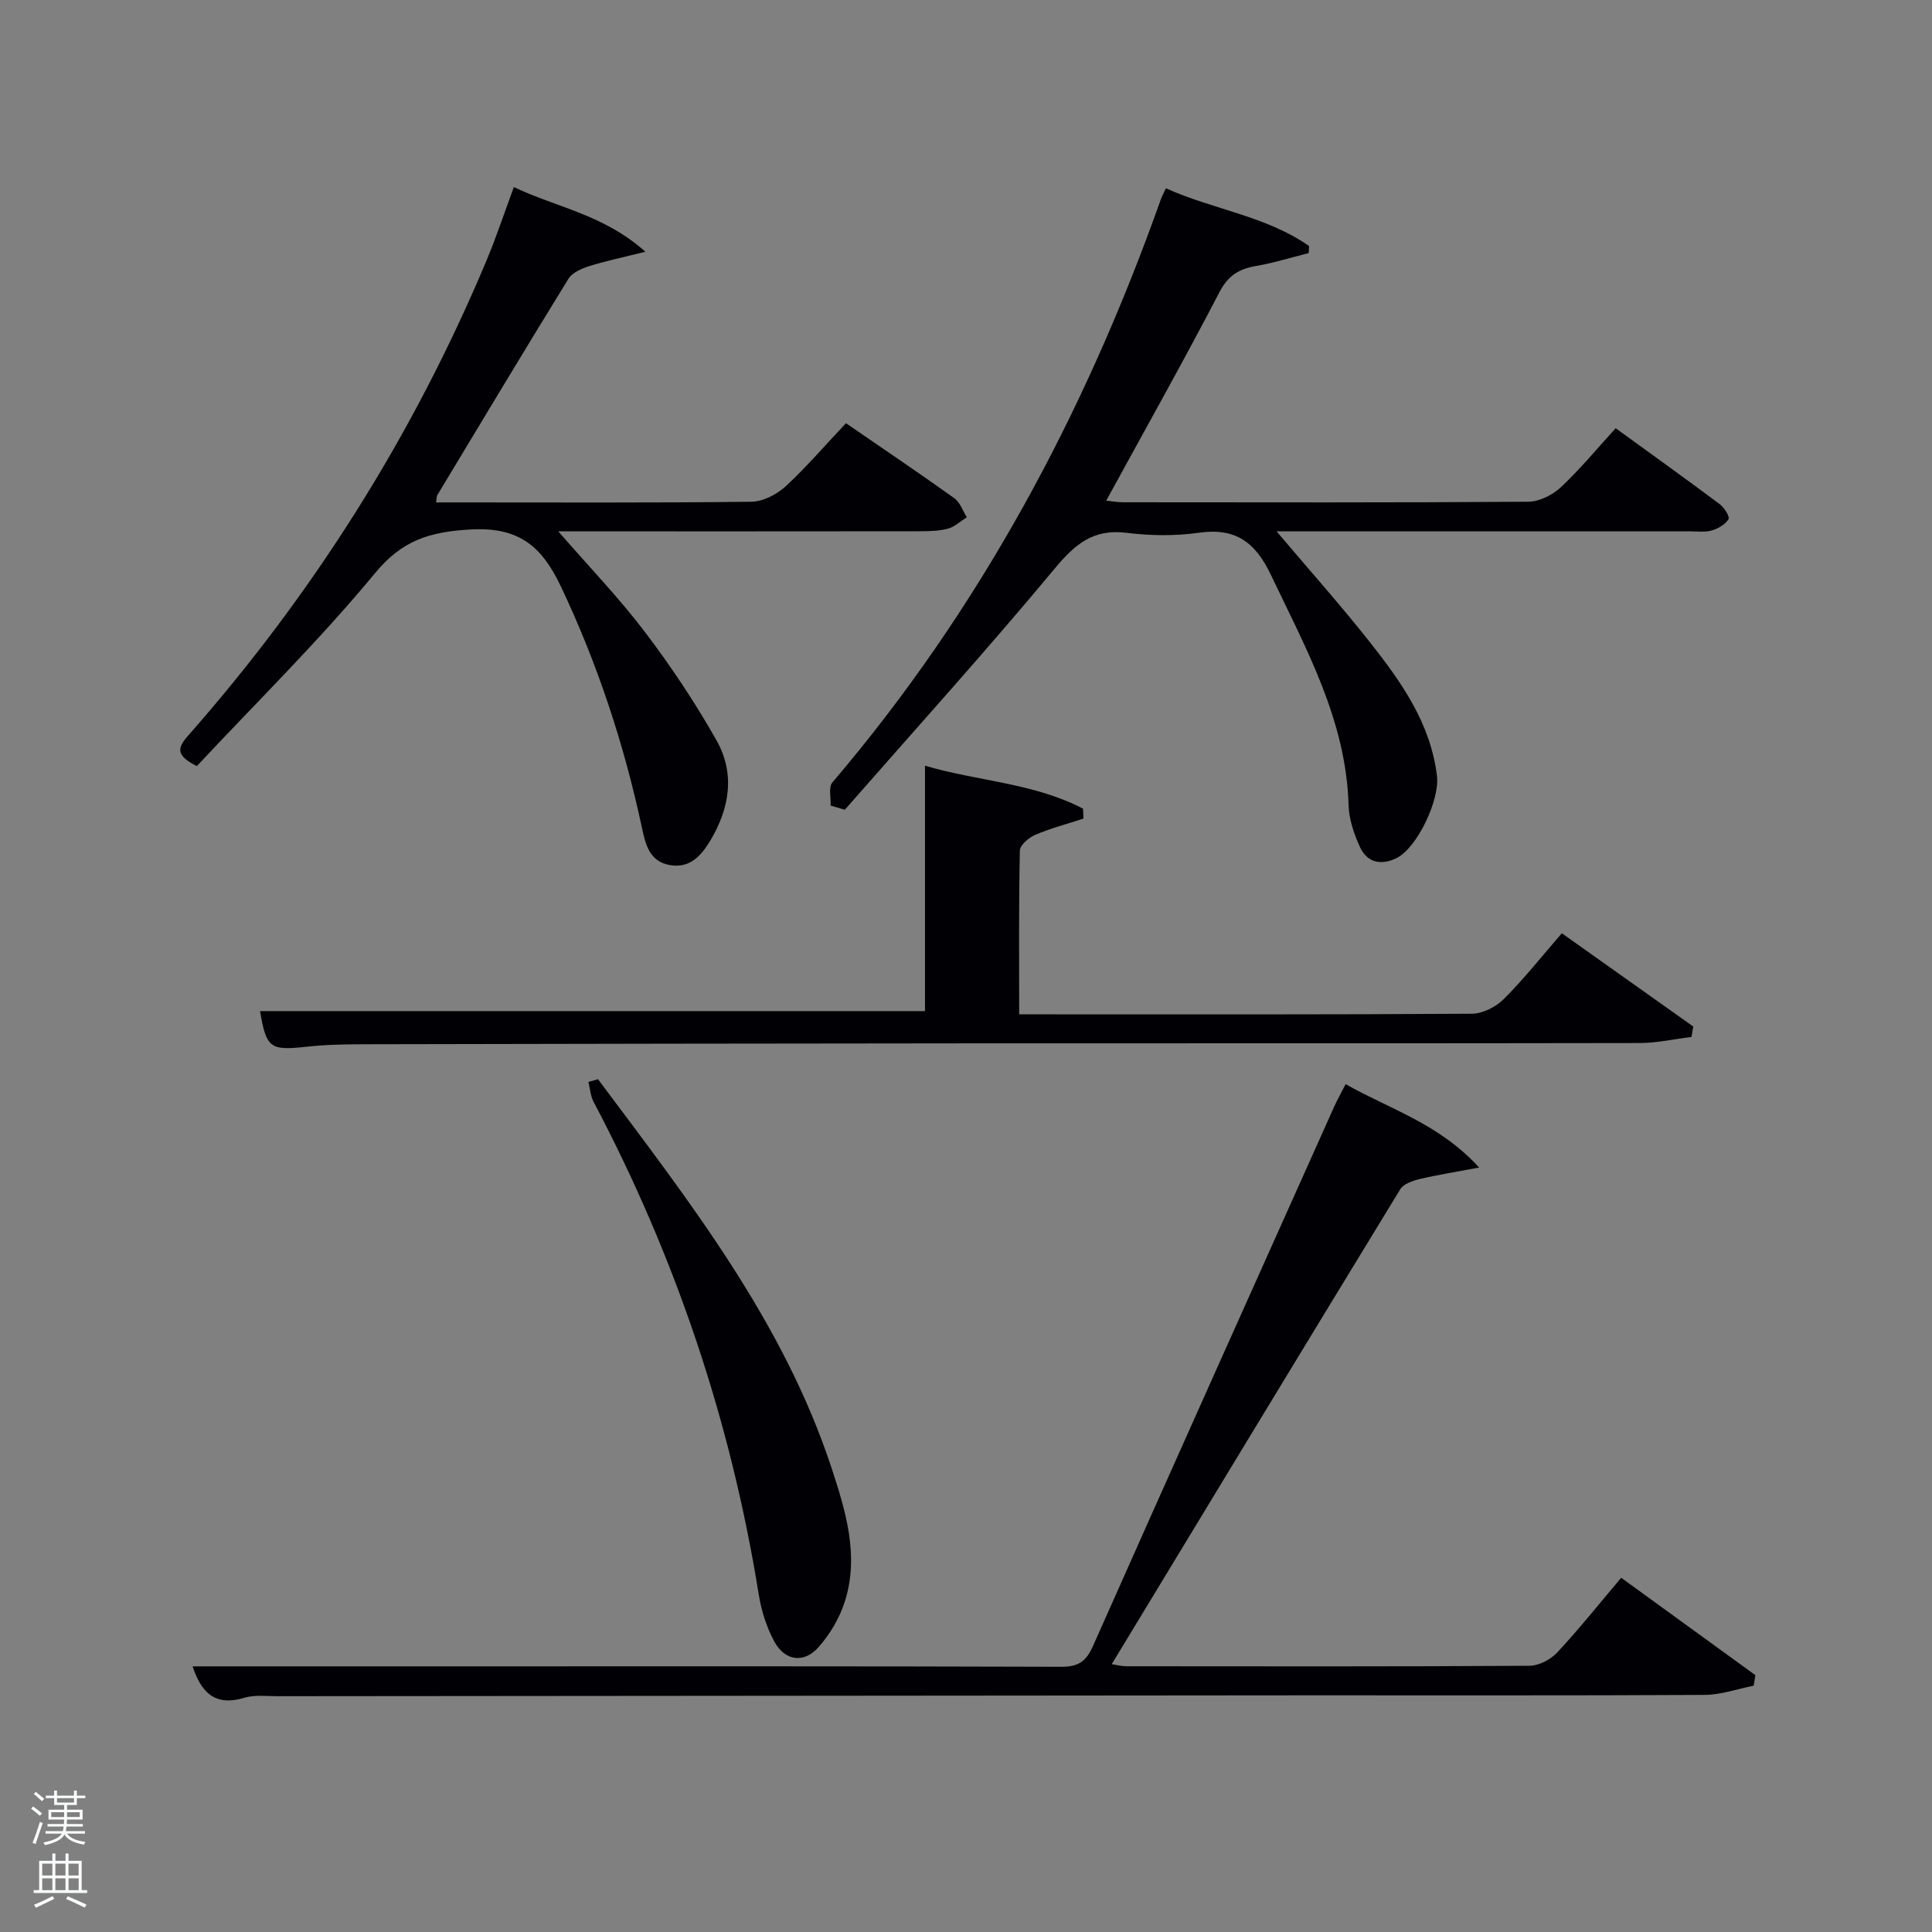<svg enable-background="new 0 0 400 400" viewBox="0 0 400 400" xmlns="http://www.w3.org/2000/svg"><rect x="0" y="0" width="400" height="400" fill="#808080" stroke="none"/><path d="m6.44 374.46.42-.45c.65.47 1.27.95 1.85 1.44l-.45.49c-.65-.56-1.25-1.06-1.82-1.48m.93 7.33-.63-.26c.55-1.36 1.05-2.8 1.52-4.33.19.1.38.19.59.27-.46 1.29-.95 2.73-1.48 4.32m-.38-10.38.44-.42c.43.34 1.01.82 1.74 1.44l-.49.49c-.53-.51-1.09-1.01-1.69-1.51m2.5.35h1.72v-1.04h.59v1.04h3.52v-1.04h.59v1.04h1.75v.53h-1.75v1.42h-2.03v.97h3.22v2.03h-3.24c0 .35-.01.66-.03.93h3.32v.53h-3.37c-.03.27-.08.58-.15.94h3.96v.53h-3.71c.67.92 1.93 1.48 3.79 1.68-.13.24-.23.44-.29.59-2.13-.38-3.48-1.08-4.04-2.12-.43.97-1.77 1.72-4.03 2.23-.09-.19-.2-.37-.33-.55 2.1-.42 3.37-1.03 3.81-1.83h-3.36v-.53h3.58c.08-.29.13-.61.16-.94h-3.33v-.53h3.39c.02-.27.04-.58.04-.93h-3.23v-2.03h3.25v-.97h-2.07v-1.42h-1.73zm1.12 3.44v1h2.65c.01-.3.02-.44.02-.4v-.25-.35zm1.19-2h3.52v-.91h-3.52zm4.71 2h-2.63v.59c0 .15-.01.28-.01.4h2.64z" fill="#fafbfc"/><path d="m13.56 383.74h.63v1.52h2.72v6.07h1.13v.6h-11.06v-.6h1.13v-6.07h2.73v-1.52h.63v1.52h2.1v-1.52zm-2.69 8.83.38.56c-1.24.63-2.53 1.25-3.85 1.85-.1-.21-.21-.42-.34-.63 1.36-.55 2.63-1.15 3.81-1.78m-2.13-4.27h2.1v-2.45h-2.1zm0 3.04h2.1v-2.46h-2.1zm2.72-3.04h2.1v-2.45h-2.1zm0 3.04h2.1v-2.46h-2.1zm6.07 3.6c-1.41-.71-2.7-1.3-3.86-1.78l.35-.56c1.45.62 2.75 1.19 3.88 1.72zm-1.25-9.09h-2.1v2.45h2.1zm-2.09 5.49h2.1v-2.46h-2.1z" fill="#fafbfc"/><g fill="#010105"><path d="m39.88 345h55.4c41.49 0 82.98-.05 124.47.09 3.56.01 5.15-1.16 6.55-4.32 16.53-37.2 33.2-74.34 49.85-111.48.67-1.5 1.49-2.94 2.45-4.83 9.12 5.18 19.33 8.16 27.64 17.27-4.82.91-8.6 1.5-12.31 2.38-1.45.35-3.34.99-4.02 2.11-19.93 32.62-39.73 65.33-59.74 98.33.96.14 1.99.43 3.02.43 27.83.02 55.65.08 83.48-.1 1.95-.01 4.37-1.29 5.74-2.76 4.53-4.85 8.67-10.06 13.24-15.46 9.37 6.8 18.58 13.48 27.78 20.16-.11.73-.22 1.45-.34 2.18-3.38.67-6.76 1.89-10.14 1.91-27.66.16-55.32.07-82.98.09-70.82.05-141.63.11-212.45.18-2.33 0-4.8-.32-6.96.33-6.39 1.94-9.04-1.56-10.68-6.51z"/><path d="m171.97 166.78c.09-1.62-.48-3.8.36-4.78 30.5-35.77 52.27-76.42 67.94-120.53.27-.77.66-1.5 1.11-2.49 9.83 4.42 20.77 5.74 29.65 11.96-.03.49-.05.97-.08 1.46-3.64.91-7.25 2.04-10.94 2.68-3.49.61-5.73 1.95-7.52 5.38-7.51 14.42-15.48 28.6-23.46 43.19 1.02.1 2.22.33 3.42.34 27.98.02 55.97.09 83.95-.11 2.28-.02 5-1.38 6.72-2.97 3.99-3.72 7.48-7.98 11.39-12.25 7.35 5.33 14.5 10.46 21.54 15.72.94.7 2.13 2.6 1.82 3.11-.66 1.09-2.14 1.94-3.44 2.33-1.39.41-2.97.19-4.47.19-26.49.01-52.97 0-79.46 0-1.79 0-3.58 0-6.2 0 6.81 8.05 13.29 15.31 19.31 22.93 6.5 8.23 12.57 16.78 13.9 27.7.6 4.94-4.07 14.91-8.41 17.04-3.19 1.56-6.09.9-7.56-2.36-1.21-2.68-2.24-5.69-2.33-8.58-.5-17.6-8.81-32.42-16.09-47.73-3.22-6.77-7.33-9.8-14.94-8.71-4.9.7-10.04.62-14.96.01-6.82-.84-10.59 2.29-14.78 7.32-14.13 16.99-28.96 33.39-43.53 50.02-.97-.3-1.96-.59-2.94-.87z"/><path d="m175.15 87.62c7.7 5.3 15.14 10.31 22.42 15.52 1.2.86 1.75 2.61 2.6 3.95-1.31.82-2.52 1.99-3.94 2.37-1.89.5-3.94.52-5.92.53-22.99.03-45.99.02-68.98.02-1.61 0-3.22 0-5.75 0 6.43 7.39 12.62 13.81 17.97 20.87 5.4 7.11 10.39 14.62 14.79 22.39 3.89 6.87 2.74 14.06-1.29 20.78-1.91 3.17-4.25 5.77-8.35 5.06-4.23-.73-5.06-4.28-5.8-7.77-3.7-17.27-9.18-33.89-16.77-49.91-4-8.43-8.78-12.4-18.83-11.8-8.34.49-14.01 2.2-19.64 9.02-11.62 14.05-24.7 26.9-36.91 39.96-4.39-2.2-4.05-3.75-1.84-6.26 25.95-29.44 46.64-62.21 61.82-98.42 2.04-4.87 3.7-9.91 5.66-15.2 8.8 4.21 18.57 5.66 27.23 13.39-4.87 1.22-8.34 1.93-11.69 3-1.56.5-3.47 1.33-4.25 2.61-9.16 14.86-18.13 29.83-27.14 44.78-.15.24-.11.6-.26 1.51h3.82c20.49 0 40.99.11 61.48-.14 2.42-.03 5.26-1.53 7.12-3.22 4.24-3.93 8.04-8.38 12.45-13.04z"/><path d="m53.84 209.34h137.67c0-16.5 0-33.22 0-50.81 10.9 3.22 22.5 3.56 32.73 8.9.03.68.05 1.37.08 2.05-3.34 1.09-6.76 1.99-9.98 3.36-1.33.57-3.17 2.12-3.19 3.27-.24 11.12-.14 22.24-.14 33.9h4.77c29.66 0 59.32.07 88.97-.13 2.24-.02 4.97-1.41 6.6-3.04 4.21-4.21 7.93-8.92 12.01-13.62 9.26 6.57 18.24 12.94 27.21 19.31-.12.72-.25 1.44-.37 2.16-3.58.44-7.16 1.25-10.74 1.26-45.32.09-90.64.03-135.96.06-42.65.03-85.31.1-127.96.19-3.99.01-8 .07-11.96.5-7.65.85-8.43.35-9.74-7.36z"/><path d="m123.81 223.44c18.87 25.26 38.41 50.13 48.43 80.72 2.89 8.81 5.63 17.9 2.73 27.24-1.09 3.51-3.13 6.99-5.59 9.72-3 3.33-6.9 2.72-9.06-1.24-1.62-2.99-2.7-6.44-3.24-9.82-5.78-35.88-17.22-69.83-34.19-101.95-.64-1.22-.72-2.73-1.07-4.11.67-.19 1.33-.37 1.99-.56z"/></g></svg>